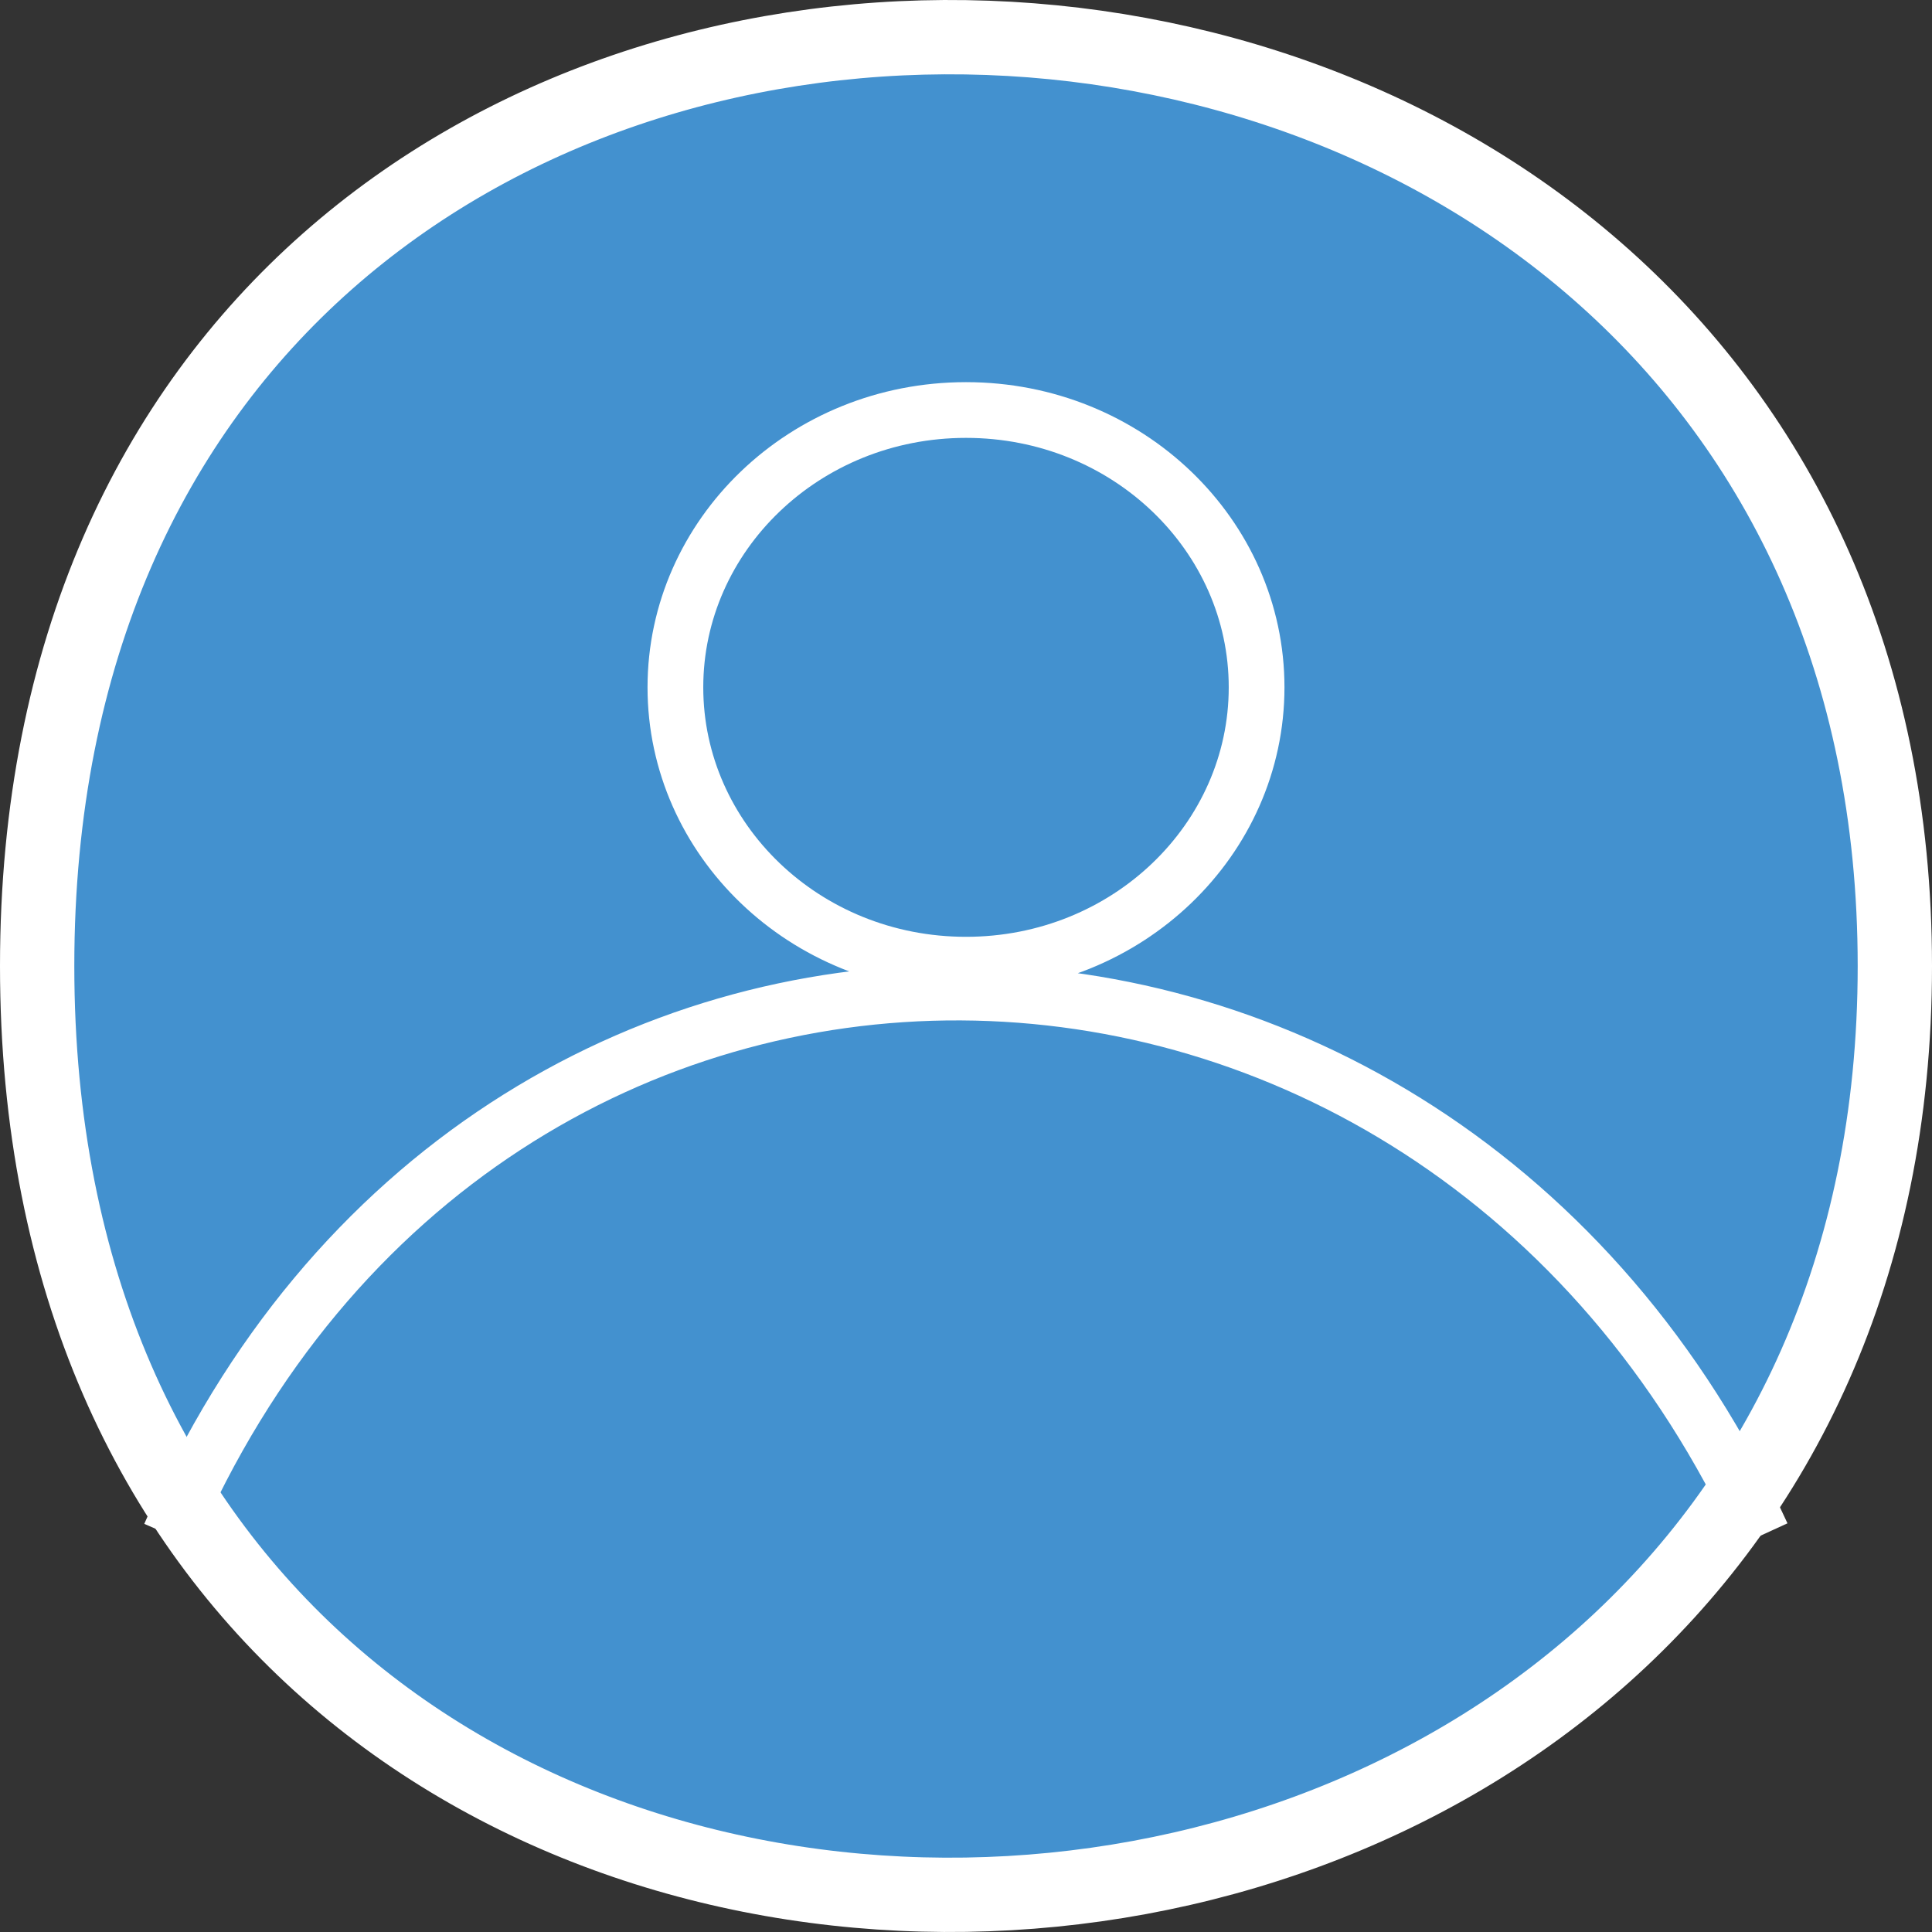 <svg width="104" height="104" fill="none" xmlns="http://www.w3.org/2000/svg"><rect width="100%" height="100%" fill="#333333" stroke="none"/><path d="M2 52c0 68.208 100 65.107 100 0S2-16.208 2 52z" fill="#4391CF" stroke="#fff" stroke-width="4"/><path d="M9.143 82.626c17-39.286 68.004-38.572 85.714 0M67.643 37c0 8.185-6.943 14.929-15.643 14.929-8.7 0-15.643-6.744-15.643-14.929S43.3 22.071 52 22.071c8.7 0 15.643 6.744 15.643 14.929z" stroke="#fff" stroke-width="3"/></svg>